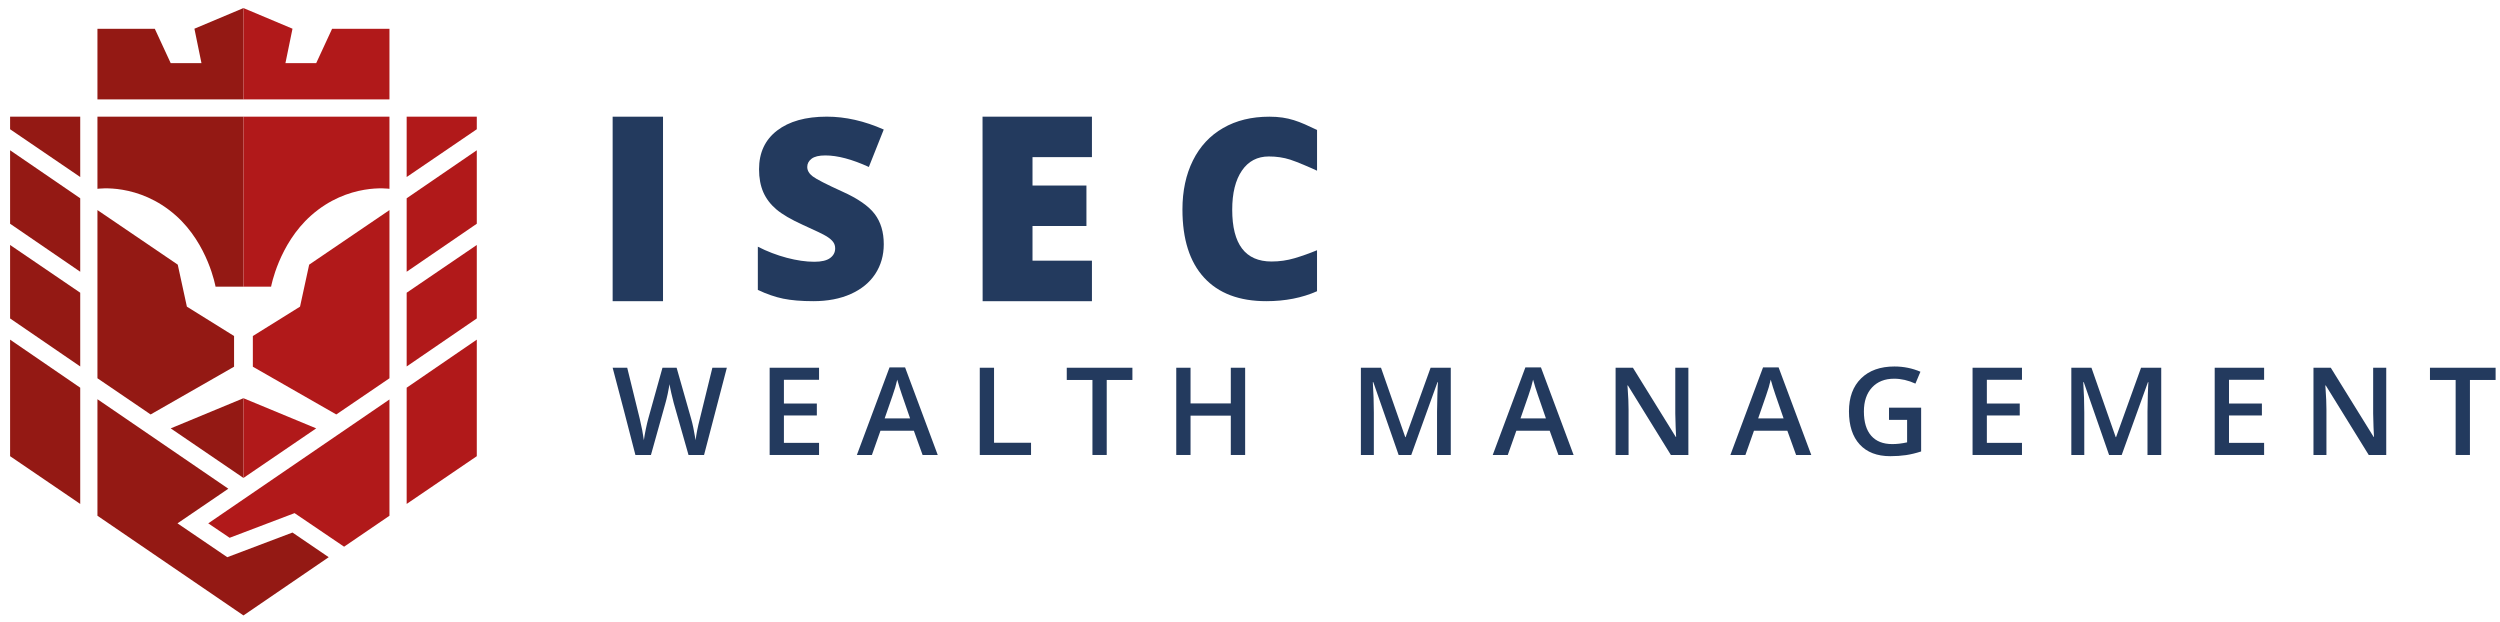 <svg width="209" height="52" viewBox="0 0 209 52" fill="none" xmlns="http://www.w3.org/2000/svg">
<path d="M58.859 38.036H57.56L56.322 33.684C56.269 33.496 56.202 33.221 56.121 32.864C56.04 32.506 55.992 32.258 55.977 32.118C55.944 32.331 55.89 32.607 55.816 32.947C55.742 33.287 55.679 33.539 55.629 33.706L54.419 38.036H53.12L52.176 34.384L51.217 30.743H52.435L53.479 34.994C53.643 35.676 53.758 36.277 53.828 36.801C53.865 36.518 53.92 36.202 53.994 35.853C54.068 35.505 54.133 35.222 54.194 35.005L55.382 30.745H56.566L57.784 35.024C57.9 35.419 58.024 36.011 58.155 36.801C58.205 36.325 58.325 35.72 58.514 34.985L59.554 30.745H60.764L58.859 38.036Z" fill="#233A5E"/>
<path d="M68.473 38.036H64.343V30.743H68.473V31.75H65.535V33.735H68.288V34.733H65.535V37.023H68.473V38.036Z" fill="#233A5E"/>
<path d="M77.129 38.036L76.399 36.011H73.606L72.891 38.036H71.634L74.365 30.712H75.664L78.395 38.036H77.129ZM76.085 34.983L75.4 32.998C75.35 32.864 75.28 32.656 75.193 32.368C75.106 32.083 75.045 31.872 75.01 31.739C74.921 32.149 74.788 32.596 74.616 33.081L73.957 34.98H76.085V34.983Z" fill="#233A5E"/>
<path d="M81.909 38.036V30.743H83.102V37.014H86.195V38.036H81.909Z" fill="#233A5E"/>
<path d="M92.522 38.036H91.328V31.765H89.181V30.743H94.669V31.765H92.522V38.036Z" fill="#233A5E"/>
<path d="M104.094 38.036H102.895V34.748H99.529V38.036H98.335V30.743H99.529V33.726H102.895V30.743H104.094V38.036Z" fill="#233A5E"/>
<path d="M116.926 38.036L114.807 31.945H114.768C114.824 32.849 114.853 33.697 114.853 34.489V38.036H113.77V30.743H115.452L117.479 36.544H117.51L119.598 30.743H121.285V38.036H120.136V34.428C120.136 34.066 120.145 33.592 120.165 33.011C120.182 32.43 120.2 32.077 120.213 31.954H120.173L117.981 38.036H116.926Z" fill="#233A5E"/>
<path d="M130.285 38.036L129.555 36.011H126.765L126.05 38.036H124.792L127.523 30.712H128.822L131.553 38.036H130.285ZM129.241 34.983L128.556 32.998C128.506 32.864 128.436 32.656 128.349 32.368C128.262 32.083 128.201 31.872 128.166 31.739C128.077 32.149 127.944 32.596 127.772 33.081L127.113 34.98H129.241V34.983Z" fill="#233A5E"/>
<path d="M141.148 38.036H139.685L136.093 32.224H136.054L136.078 32.548C136.124 33.167 136.148 33.733 136.148 34.246V38.038H135.064V30.743H136.512L140.093 36.525H140.123C140.117 36.448 140.104 36.169 140.084 35.689C140.065 35.209 140.054 34.834 140.054 34.564V30.743H141.148V38.036Z" fill="#233A5E"/>
<path d="M150.153 38.036L149.423 36.011H146.631L145.916 38.036H144.66L147.391 30.712H148.69L151.422 38.036H150.153ZM149.109 34.983L148.424 32.998C148.374 32.864 148.305 32.656 148.217 32.368C148.128 32.083 148.069 31.872 148.034 31.739C147.945 32.149 147.812 32.596 147.64 33.081L146.982 34.98H149.109V34.983Z" fill="#233A5E"/>
<path d="M157.919 34.079H160.607V37.742C160.166 37.885 159.746 37.986 159.34 38.047C158.935 38.106 158.499 38.137 158.028 38.137C156.923 38.137 156.071 37.81 155.471 37.156C154.872 36.503 154.573 35.582 154.573 34.391C154.573 33.217 154.911 32.298 155.587 31.634C156.262 30.971 157.193 30.638 158.379 30.638C159.142 30.638 159.863 30.785 160.548 31.076L160.129 32.07C159.536 31.798 158.943 31.66 158.351 31.66C157.57 31.66 156.956 31.905 156.502 32.392C156.049 32.882 155.822 33.55 155.822 34.397C155.822 35.288 156.027 35.965 156.435 36.43C156.842 36.895 157.429 37.126 158.196 37.126C158.582 37.126 158.994 37.078 159.434 36.981V35.099H157.921V34.079H157.919Z" fill="#233A5E"/>
<path d="M169.037 38.036H164.906V30.743H169.037V31.75H166.101V33.735H168.851V34.733H166.101V37.023H169.037V38.036Z" fill="#233A5E"/>
<path d="M176.319 38.036L174.201 31.945H174.161C174.218 32.849 174.246 33.697 174.246 34.489V38.036H173.163V30.743H174.846L176.873 36.544H176.903L178.992 30.743H180.679V38.036H179.53V34.428C179.53 34.066 179.539 33.592 179.558 33.011C179.576 32.43 179.593 32.077 179.606 31.954H179.567L177.374 38.036H176.319Z" fill="#233A5E"/>
<path d="M189.28 38.036H185.149V30.743H189.28V31.75H186.344V33.735H189.095V34.733H186.344V37.023H189.28V38.036Z" fill="#233A5E"/>
<path d="M199.49 38.036H198.027L194.435 32.224H194.396L194.42 32.548C194.466 33.167 194.49 33.733 194.49 34.246V38.038H193.406V30.743H194.854L198.435 36.525H198.465C198.459 36.448 198.446 36.169 198.426 35.689C198.406 35.209 198.396 34.834 198.396 34.564V30.743H199.49V38.036Z" fill="#233A5E"/>
<path d="M206.486 38.036H205.292V31.765H203.145V30.743H208.633V31.765H206.486V38.036Z" fill="#233A5E"/>
<path d="M55.428 9.755H51.217V25.179H55.428V9.755Z" fill="#233A5E"/>
<path d="M73.883 20.417C73.883 21.347 73.646 22.174 73.175 22.895C72.702 23.617 72.02 24.178 71.128 24.578C70.237 24.977 69.193 25.178 67.994 25.178C66.993 25.178 66.154 25.108 65.474 24.968C64.796 24.828 64.09 24.584 63.355 24.235V20.623C64.129 21.02 64.936 21.329 65.77 21.551C66.608 21.772 67.375 21.884 68.075 21.884C68.678 21.884 69.118 21.779 69.4 21.57C69.681 21.362 69.82 21.092 69.82 20.765C69.82 20.559 69.764 20.379 69.65 20.226C69.537 20.072 69.356 19.917 69.105 19.759C68.855 19.601 68.188 19.28 67.107 18.794C66.126 18.348 65.391 17.918 64.901 17.502C64.41 17.085 64.049 16.605 63.811 16.065C63.576 15.525 63.456 14.885 63.456 14.146C63.456 12.764 63.959 11.687 64.966 10.913C65.973 10.141 67.357 9.752 69.121 9.752C70.677 9.752 72.262 10.112 73.881 10.829L72.636 13.959C71.231 13.317 70.019 12.994 68.996 12.994C68.469 12.994 68.085 13.086 67.846 13.271C67.606 13.455 67.486 13.685 67.486 13.957C67.486 14.251 67.638 14.514 67.944 14.747C68.249 14.979 69.077 15.405 70.426 16.019C71.721 16.6 72.621 17.225 73.125 17.892C73.633 18.563 73.883 19.403 73.883 20.417Z" fill="#233A5E"/>
<path d="M91.286 25.178H82.148L82.14 9.755H91.286V13.139H86.318V15.51H90.826V18.895H86.318V21.79H91.286V25.178Z" fill="#233A5E"/>
<path d="M106.077 13.08C105.114 13.08 104.362 13.475 103.823 14.264C103.283 15.054 103.013 16.144 103.013 17.532C103.013 20.419 104.109 21.862 106.302 21.862C106.964 21.862 107.607 21.77 108.229 21.586C108.85 21.401 109.475 21.18 110.103 20.919V24.347C108.852 24.902 107.439 25.178 105.861 25.178C103.601 25.178 101.866 24.523 100.661 23.209C99.455 21.895 98.852 19.998 98.852 17.513C98.852 15.96 99.144 14.595 99.728 13.418C100.312 12.242 101.151 11.336 102.25 10.704C103.346 10.07 104.634 9.755 106.119 9.755C107.738 9.755 108.63 10.16 110.105 10.864V14.271C109.552 14.01 108.414 13.523 107.86 13.345C107.307 13.168 106.711 13.08 106.077 13.08Z" fill="#233A5E"/>
<path d="M8.146 33.375V43.116L20.353 51.451L27.48 46.582L24.451 44.52L19.001 46.582L14.838 43.752L19.088 40.857L8.146 33.375Z" fill="#941914"/>
<path d="M32.559 43.116L28.766 45.704L24.625 42.897L19.198 44.959L17.41 43.752L32.559 33.395V43.116Z" fill="#B1191A"/>
<path d="M20.353 39.957V33.29L14.271 35.812L20.353 39.957Z" fill="#941914"/>
<path d="M20.352 39.957V33.29L26.434 35.812L20.352 39.957Z" fill="#B1191A"/>
<path d="M8.146 31.623L12.593 34.649L19.568 30.657V28.091L15.623 25.635L14.86 22.125L8.146 17.563V31.623Z" fill="#941914"/>
<path d="M32.559 31.623L28.113 34.649L21.138 30.657V28.091L25.083 25.635L25.846 22.125L32.559 17.563V31.623Z" fill="#B1191A"/>
<path d="M8.146 15.786C8.146 15.786 11.597 15.258 14.707 18.024C17.401 20.419 18.02 23.968 18.02 23.968H20.353V9.755H8.146V15.786Z" fill="#941914"/>
<path d="M32.559 15.786C32.559 15.786 29.108 15.258 25.998 18.024C23.304 20.419 22.663 23.968 22.663 23.968H20.352V9.755H32.559V15.786Z" fill="#B1191A"/>
<path d="M39.86 10.805L33.997 14.799V9.755H39.86V10.805Z" fill="#B1191A"/>
<path d="M39.86 28.394L33.997 32.412V42.129L39.86 38.137V28.394Z" fill="#B1191A"/>
<path d="M39.86 20.48L33.997 24.472V30.636L39.86 26.622V20.48Z" fill="#B1191A"/>
<path d="M39.86 12.562L33.997 16.576V22.718L39.86 18.704V12.562Z" fill="#B1191A"/>
<path d="M0.844 10.805L6.707 14.799V9.755H0.844V10.805Z" fill="#941914"/>
<path d="M0.844 28.394L6.707 32.412V42.129L0.844 38.137V28.394Z" fill="#941914"/>
<path d="M0.844 20.48L6.707 24.472V30.636L0.844 26.622V20.48Z" fill="#941914"/>
<path d="M0.844 12.562L6.707 16.576V22.718L0.844 18.704V12.562Z" fill="#941914"/>
<path d="M16.843 5.28H14.271L12.942 2.407H8.146V8.307H20.353V0.674L16.253 2.4L16.843 5.28Z" fill="#941914"/>
<path d="M23.862 5.28H26.434L27.763 2.407H32.559V8.307H20.352V0.674L24.453 2.4L23.862 5.28Z" fill="#B1191A"/>
</svg>